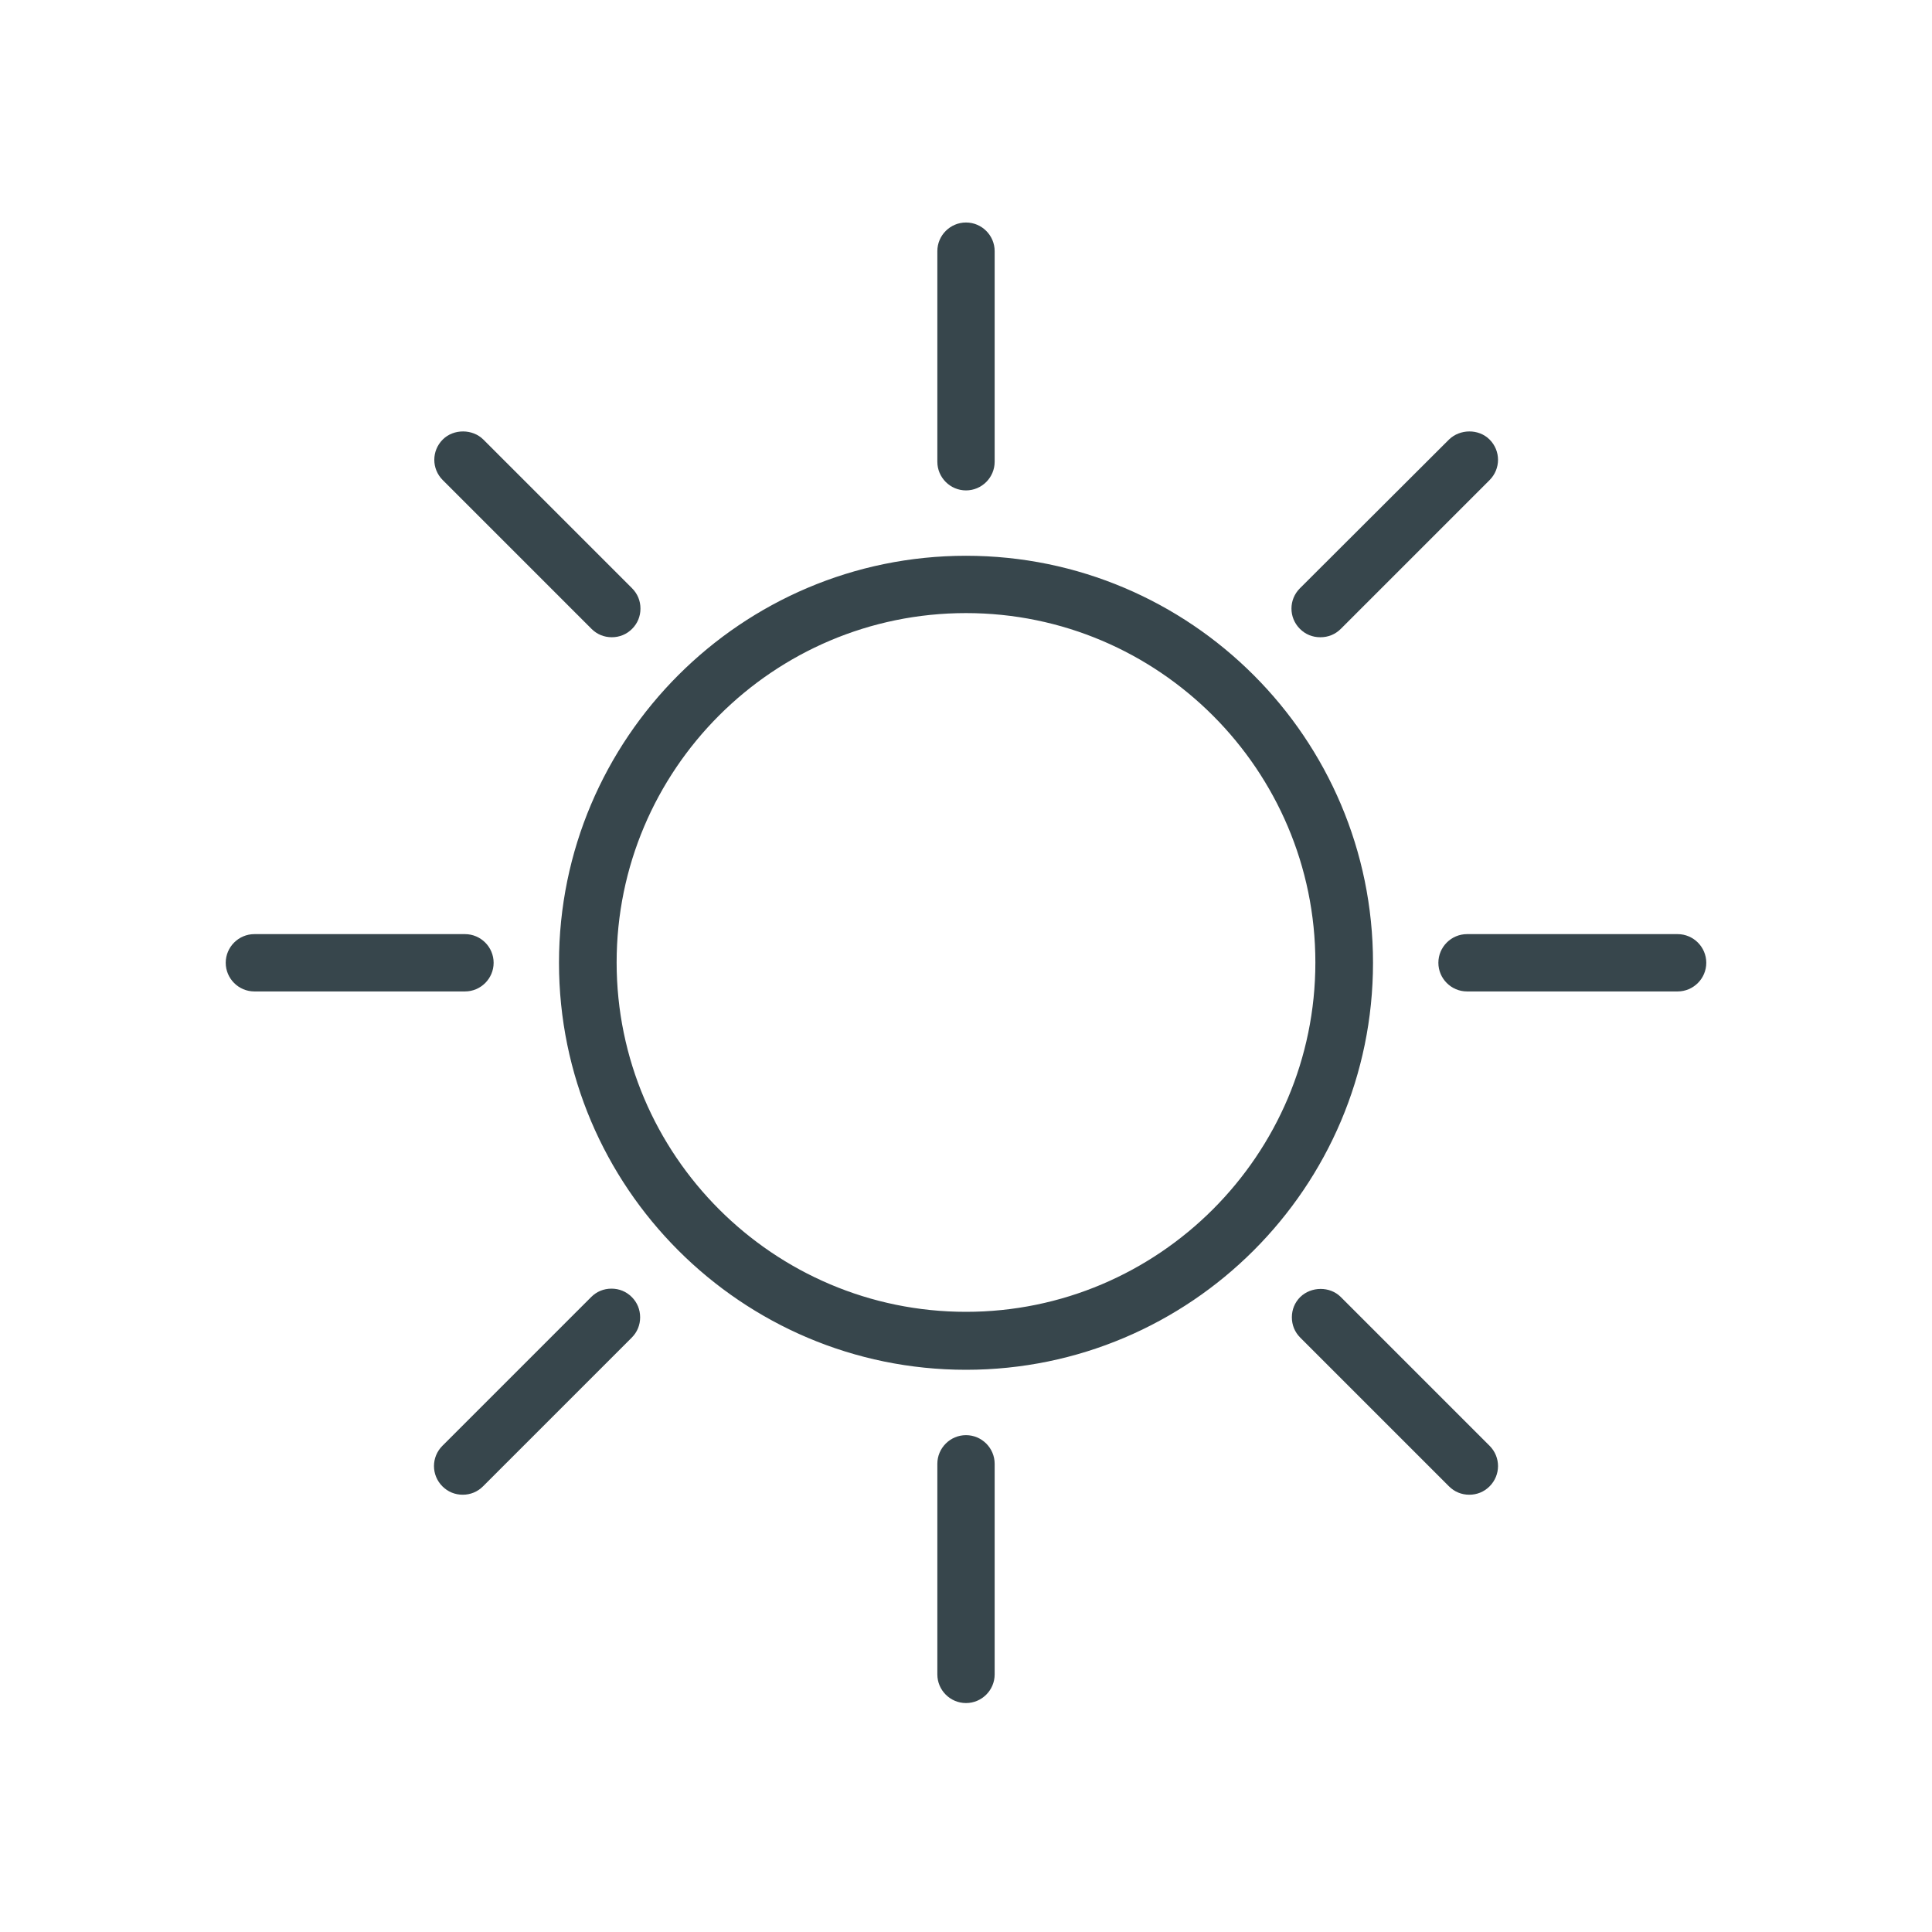 <?xml version="1.0" encoding="UTF-8"?>
<svg id="Layer_1" data-name="Layer 1" xmlns="http://www.w3.org/2000/svg" viewBox="0 0 60 60">
  <defs>
    <style>
      .cls-1 {
        fill: #37464c;
        stroke-width: 0px;
      }
    </style>
  </defs>
  <g>
    <path class="cls-1" d="m30,42.16c-6.76,0-12.26-5.5-12.26-12.26s5.5-12.26,12.26-12.26,12.26,5.5,12.26,12.26-5.5,12.26-12.26,12.26Zm0-23.49c-6.19,0-11.23,5.04-11.23,11.23s5.04,11.23,11.23,11.23,11.23-5.04,11.23-11.23-5.04-11.23-11.23-11.23Z"/>
    <path class="cls-1" d="m30,42.54c-6.97,0-12.64-5.67-12.64-12.64s5.67-12.64,12.64-12.64,12.64,5.67,12.64,12.64-5.67,12.64-12.64,12.64Zm0-24.53c-6.56,0-11.89,5.33-11.89,11.89s5.33,11.89,11.89,11.89,11.89-5.33,11.89-11.89-5.33-11.89-11.89-11.89Zm0,23.49c-6.4,0-11.6-5.21-11.6-11.6s5.21-11.6,11.6-11.6,11.6,5.21,11.6,11.6-5.21,11.6-11.6,11.6Zm0-22.46c-5.99,0-10.85,4.87-10.85,10.85s4.87,10.85,10.85,10.85,10.85-4.87,10.85-10.85-4.87-10.85-10.85-10.85Z"/>
  </g>
  <g>
    <g>
      <path class="cls-1" d="m30,14.85c-.29,0-.52-.23-.52-.52v-6.54c0-.29.23-.52.52-.52s.52.23.52.52v6.54c0,.29-.23.52-.52.52Z"/>
      <path class="cls-1" d="m30,15.23c-.49,0-.89-.4-.89-.89v-6.54c0-.49.4-.89.89-.89s.89.4.89.89v6.54c0,.49-.4.89-.89.89Zm0-7.57c-.08,0-.14.06-.14.14v6.54c0,.16.28.16.28,0v-6.54c0-.08-.06-.14-.14-.14Z"/>
    </g>
    <g>
      <path class="cls-1" d="m30,52.52c-.29,0-.52-.23-.52-.52v-6.54c0-.29.23-.52.52-.52s.52.23.52.52v6.54c0,.29-.23.52-.52.52Z"/>
      <path class="cls-1" d="m30,52.89c-.49,0-.89-.4-.89-.89v-6.54c0-.49.4-.89.89-.89s.89.4.89.89v6.54c0,.49-.4.89-.89.89Zm0-7.57c-.08,0-.14.06-.14.14v6.54c0,.16.28.16.28,0v-6.54c0-.08-.06-.14-.14-.14Z"/>
    </g>
  </g>
  <g>
    <g>
      <path class="cls-1" d="m41,19.41c-.13,0-.26-.05-.37-.15-.2-.2-.2-.53,0-.73l4.62-4.62c.2-.2.53-.2.73,0,.2.2.2.53,0,.73l-4.62,4.62c-.1.1-.23.15-.37.15Z"/>
      <path class="cls-1" d="m41,19.79c-.24,0-.46-.09-.63-.26-.35-.35-.35-.91,0-1.26l4.63-4.62c.34-.33.92-.34,1.26,0,.35.35.35.91,0,1.26l-4.62,4.62c-.17.17-.39.26-.63.26Zm4.62-5.66s-.07.01-.1.04l-4.63,4.62c-.05.05-.05.14,0,.2.06.06.12.08.2,0l4.63-4.63c.06-.05.06-.14,0-.2-.03-.03-.06-.04-.1-.04Z"/>
    </g>
    <g>
      <path class="cls-1" d="m14.37,46.05c-.13,0-.26-.05-.37-.15-.2-.2-.2-.53,0-.73l4.62-4.62c.2-.2.53-.2.73,0,.2.2.2.53,0,.73l-4.62,4.62c-.1.1-.23.15-.37.15Z"/>
      <path class="cls-1" d="m14.37,46.42c-.24,0-.46-.09-.63-.26-.35-.35-.35-.91,0-1.26l4.62-4.62c.17-.17.39-.26.63-.26h0c.24,0,.46.09.63.26.17.17.26.39.26.63s-.09.46-.26.63l-4.62,4.62c-.17.17-.39.26-.63.26Zm4.62-5.66s-.06,0-.1.04l-4.62,4.62c-.06.05-.06.14,0,.2.06.06.12.08.2,0l4.62-4.63s.04-.08.04-.1,0-.06-.04-.1c-.04-.04-.09-.04-.1-.04Z"/>
    </g>
  </g>
  <g>
    <g>
      <path class="cls-1" d="m52.1,30.42h-6.54c-.29,0-.52-.23-.52-.52s.23-.52.52-.52h6.54c.29,0,.52.23.52.52s-.23.52-.52.52Z"/>
      <path class="cls-1" d="m52.1,30.79h-6.54c-.49,0-.89-.4-.89-.89s.4-.89.89-.89h6.54c.49,0,.89.4.89.89s-.4.89-.89.89Zm-6.54-1.03c-.08,0-.14.06-.14.14s.06.14.14.14h6.54c.08,0,.14-.06.14-.14s-.06-.14-.14-.14h-6.54Z"/>
    </g>
    <g>
      <path class="cls-1" d="m14.44,30.42h-6.54c-.29,0-.52-.23-.52-.52s.23-.52.52-.52h6.54c.29,0,.52.23.52.52s-.23.52-.52.52Z"/>
      <path class="cls-1" d="m14.44,30.79h-6.54c-.49,0-.89-.4-.89-.89s.4-.89.89-.89h6.54c.49,0,.89.4.89.89s-.4.89-.89.89Zm-6.54-1.03c-.08,0-.14.06-.14.14s.06.14.14.14h6.54c.08,0,.14-.06.14-.14s-.06-.14-.14-.14h-6.54Z"/>
    </g>
  </g>
  <g>
    <g>
      <path class="cls-1" d="m45.63,46.05c-.13,0-.26-.05-.37-.15l-4.62-4.62c-.2-.2-.2-.53,0-.73.2-.2.53-.2.73,0l4.62,4.62c.2.2.2.53,0,.73-.1.1-.23.15-.37.15Z"/>
      <path class="cls-1" d="m45.63,46.42c-.24,0-.46-.09-.63-.26l-4.62-4.62c-.17-.17-.26-.39-.26-.63s.09-.46.26-.63c.34-.33.92-.34,1.26,0l4.62,4.62c.35.35.35.91,0,1.26-.17.17-.39.26-.63.26Zm-4.62-5.66s-.07.01-.1.04c-.06.05-.06.14,0,.2l4.62,4.62c.08.08.14.06.2,0,.06-.05.06-.14,0-.2l-4.62-4.62s-.06-.04-.1-.04Z"/>
    </g>
    <g>
      <path class="cls-1" d="m19,19.41c-.13,0-.26-.05-.37-.15l-4.62-4.62c-.2-.2-.2-.53,0-.73.2-.2.53-.2.73,0l4.62,4.62c.2.2.2.53,0,.73-.1.1-.23.15-.37.15Z"/>
      <path class="cls-1" d="m19,19.79c-.24,0-.46-.09-.63-.26l-4.62-4.62c-.35-.35-.35-.91,0-1.26.34-.34.93-.33,1.26,0l4.62,4.62c.17.17.26.39.26.63,0,.24-.09.46-.26.63-.17.17-.39.26-.63.26Zm-4.62-5.66s-.07.01-.1.04c-.06.05-.06.14,0,.2l4.62,4.62c.08.08.14.06.2,0,.04-.04.04-.08.04-.1s0-.06-.04-.1l-4.62-4.62s-.06-.04-.1-.04Z"/>
    </g>
  </g>
</svg>